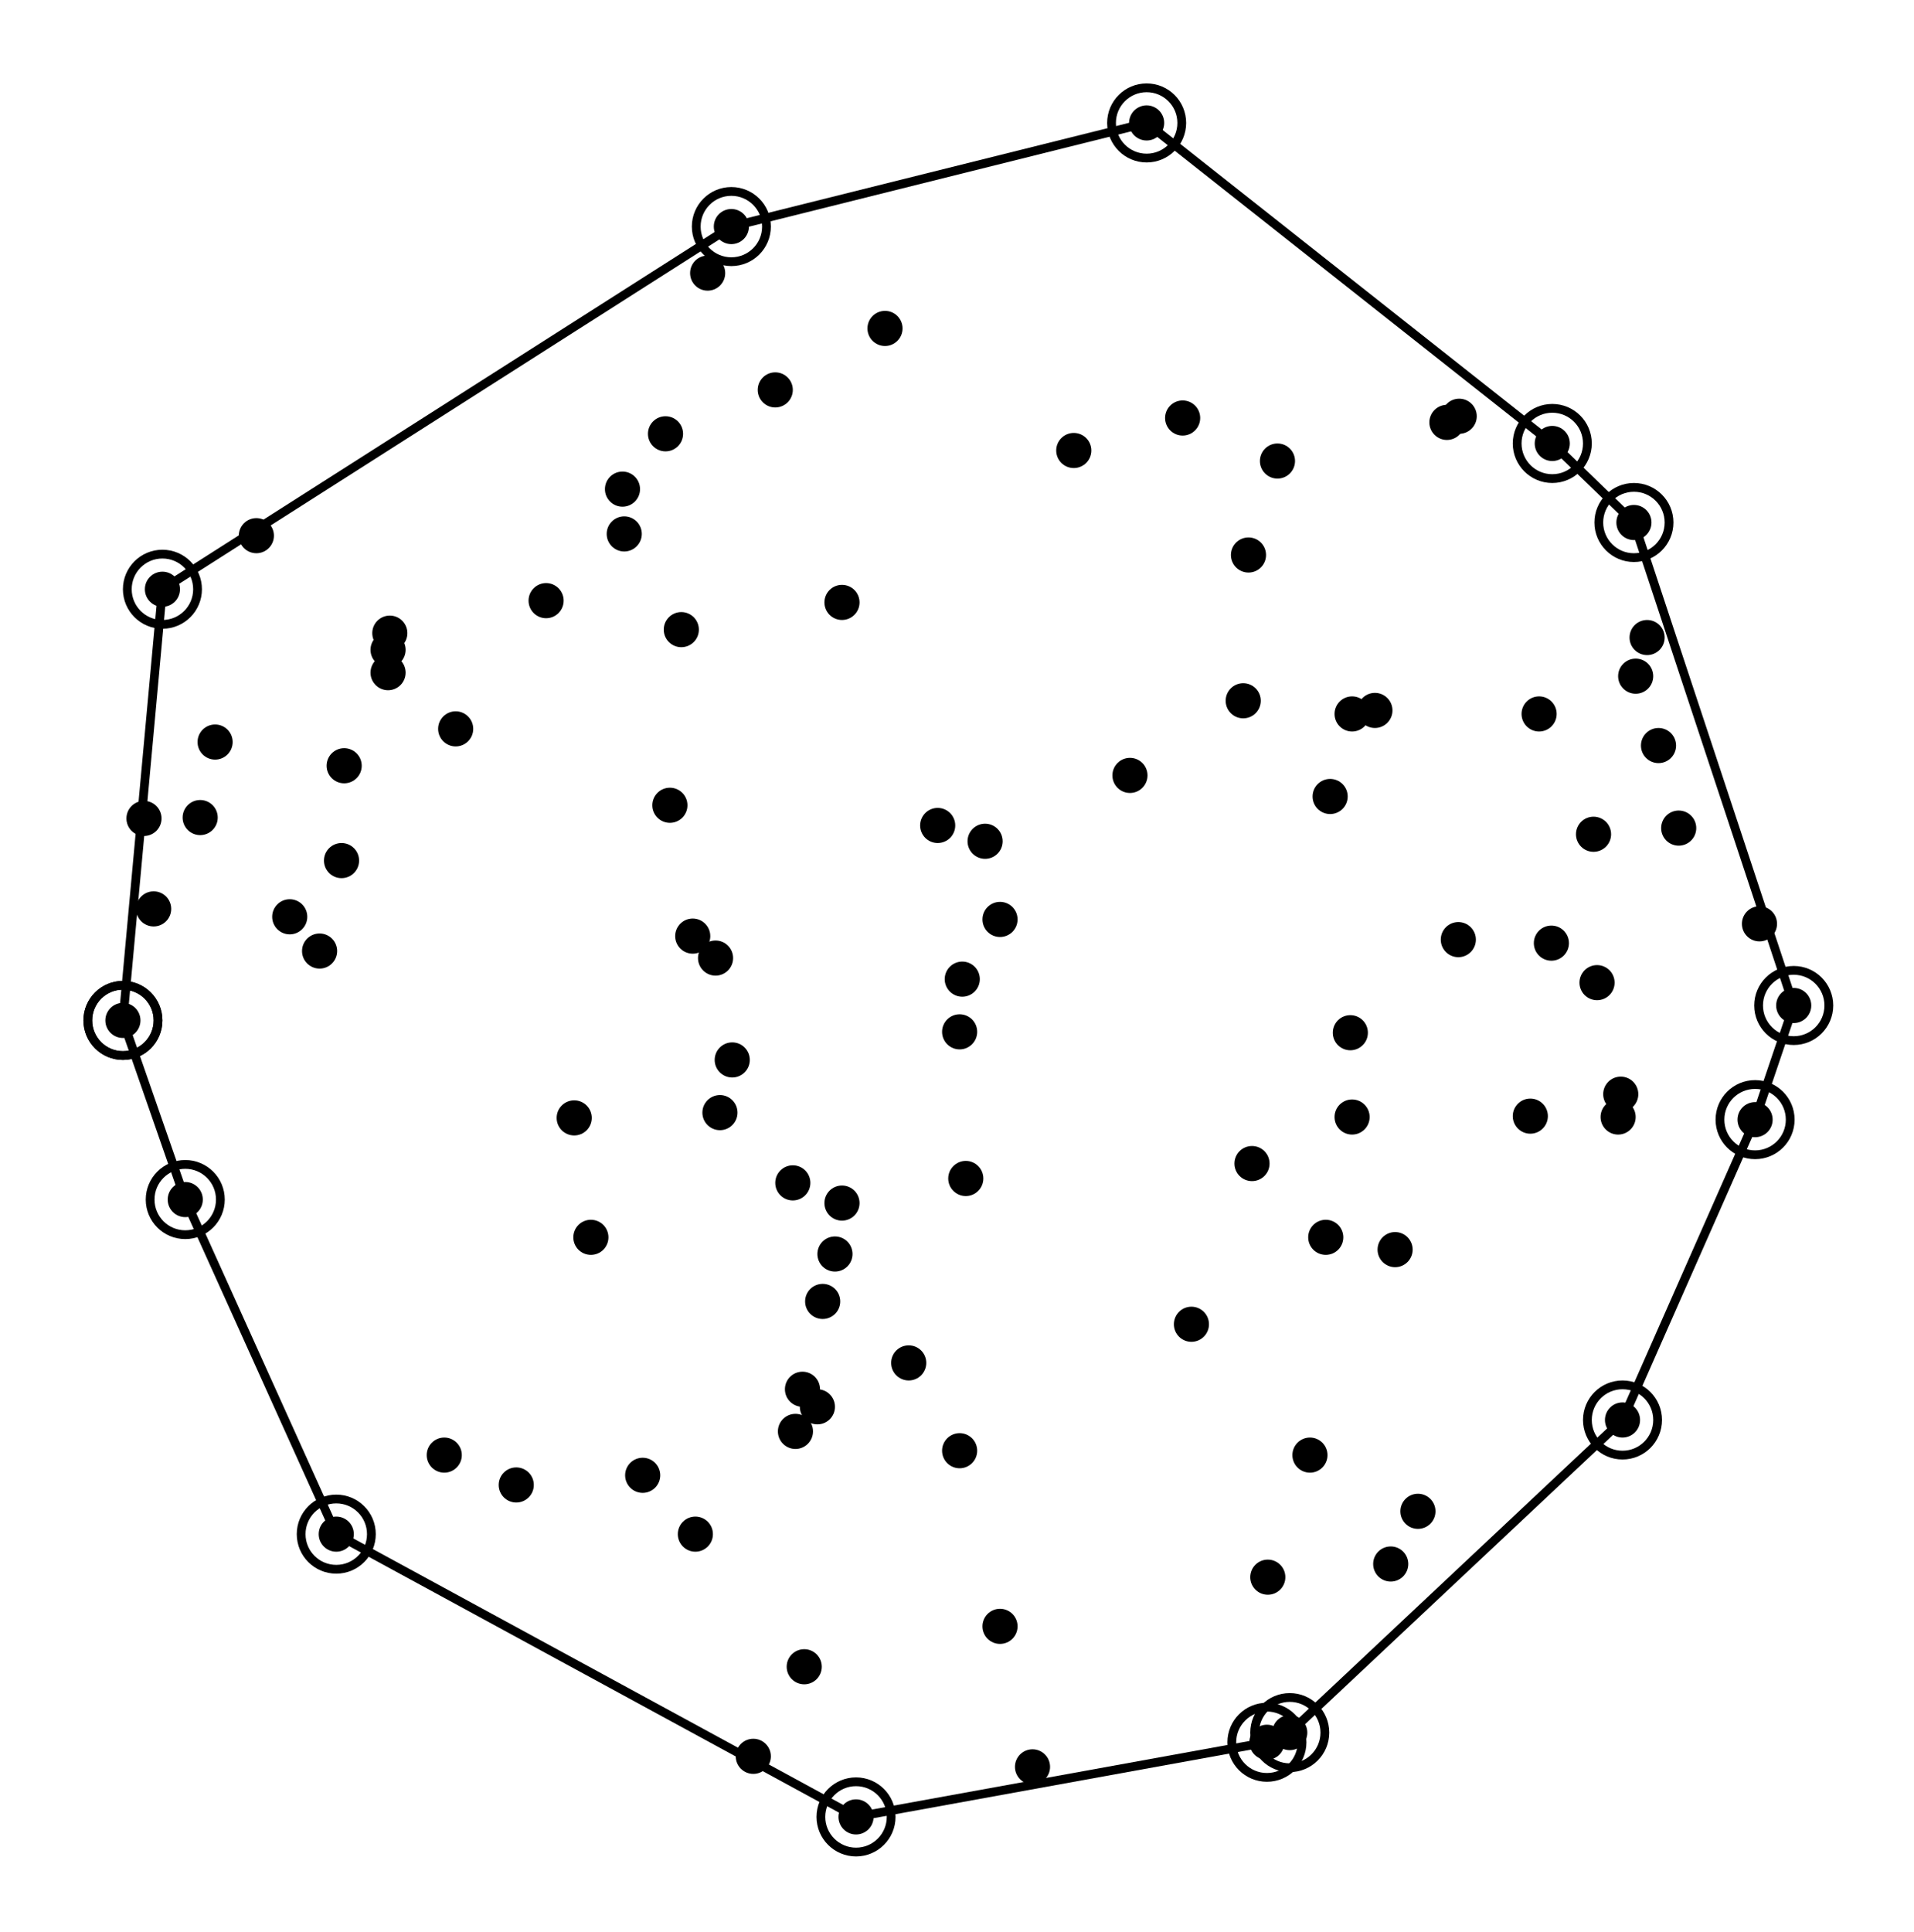 <svg height="220.0" viewBox="-108.7 -108.7 218.0 220.0" width="218.0" xmlns="http://www.w3.org/2000/svg">
	<g>
		<circle cx="-5.2" cy="46.5" r="2.0" />
		<circle cx="66.6" cy="-27.4" r="2.0" />
		<circle cx="0.6" cy="8.8" r="2.0" />
		<circle cx="38.2" cy="88.6" r="2.0" />
		<circle cx="82.5" cy="-14.4" r="2.0" />
		<circle cx="50.2" cy="33.6" r="2.0" />
		<circle cx="-17.3" cy="49.5" r="2.0" />
		<circle cx="0.6" cy="56.5" r="2.0" />
		<circle cx="-27.2" cy="0.4" r="2.0" />
		<circle cx="65.6" cy="18.4" r="2.0" />
		<circle cx="35.7" cy="70.9" r="2.0" />
		<circle cx="47.9" cy="-27.8" r="2.0" />
		<circle cx="91.7" cy="-3.5" r="2.0" />
		<circle cx="-15.0" cy="39.5" r="2.0" />
		<circle cx="-69.8" cy="-10.7" r="2.0" />
		<circle cx="77.4" cy="-49.2" r="2.0" />
		<circle cx="-41.4" cy="32.2" r="2.0" />
		<circle cx="45.3" cy="18.5" r="2.0" />
		<circle cx="52.8" cy="63.4" r="2.0" />
		<circle cx="-87.6" cy="27.9" r="2.0" />
		<circle cx="40.5" cy="57.0" r="2.0" />
		<circle cx="68.1" cy="-58.2" r="2.0" />
		<circle cx="-94.7" cy="7.5" r="2.0" />
		<circle cx="-22.9" cy="91.3" r="2.0" />
		<circle cx="-13.6" cy="34.1" r="2.0" />
		<circle cx="-70.4" cy="66.0" r="2.0" />
		<circle cx="76.1" cy="53.0" r="2.0" />
		<circle cx="68.0" cy="-1.3" r="2.0" />
		<circle cx="77.6" cy="-31.7" r="2.0" />
		<circle cx="-92.3" cy="-15.5" r="2.0" />
		<circle cx="57.5" cy="-61.3" r="2.0" />
		<circle cx="1.3" cy="25.5" r="2.0" />
		<circle cx="95.6" cy="5.8" r="2.0" />
		<circle cx="-7.9" cy="-71.3" r="2.0" />
		<circle cx="45.1" cy="8.9" r="2.0" />
		<circle cx="0.9" cy="2.8" r="2.0" />
		<circle cx="-28.1" cy="-77.6" r="2.0" />
		<circle cx="20.0" cy="-20.4" r="2.0" />
		<circle cx="-56.8" cy="-25.7" r="2.0" />
		<circle cx="42.3" cy="32.2" r="2.0" />
		<circle cx="-12.8" cy="-40.1" r="2.0" />
		<circle cx="-18.4" cy="26.0" r="2.0" />
		<circle cx="78.9" cy="-36.1" r="2.0" />
		<circle cx="33.5" cy="-45.5" r="2.0" />
		<circle cx="5.2" cy="76.5" r="2.0" />
		<circle cx="-79.5" cy="-47.7" r="2.0" />
		<circle cx="-69.5" cy="-21.5" r="2.0" />
		<circle cx="-37.6" cy="-47.9" r="2.0" />
		<circle cx="-25.3" cy="12.0" r="2.0" />
		<circle cx="49.7" cy="69.4" r="2.0" />
		<circle cx="75.6" cy="18.5" r="2.0" />
		<circle cx="-29.5" cy="66.0" r="2.0" />
		<circle cx="-1.9" cy="-14.7" r="2.0" />
		<circle cx="-25.4" cy="-82.9" r="2.0" />
		<circle cx="5.2" cy="-4.0" r="2.0" />
		<circle cx="42.8" cy="-18.0" r="2.0" />
		<circle cx="45.3" cy="-27.4" r="2.0" />
		<circle cx="-26.7" cy="18.0" r="2.0" />
		<circle cx="-35.5" cy="59.3" r="2.0" />
		<circle cx="-91.2" cy="-5.2" r="2.0" />
		<circle cx="-90.2" cy="-41.6" r="2.0" />
		<circle cx="73.2" cy="3.2" r="2.0" />
		<circle cx="-49.9" cy="60.4" r="2.0" />
		<circle cx="-37.8" cy="-53.0" r="2.0" />
		<circle cx="36.8" cy="-56.2" r="2.0" />
		<circle cx="-64.3" cy="-36.6" r="2.0" />
		<circle cx="-17.1" cy="81.1" r="2.0" />
		<circle cx="27.0" cy="42.1" r="2.0" />
		<circle cx="56.1" cy="-60.6" r="2.0" />
		<circle cx="-31.1" cy="-37.0" r="2.0" />
		<circle cx="-58.1" cy="57.0" r="2.0" />
		<circle cx="3.5" cy="-12.9" r="2.0" />
		<circle cx="-64.5" cy="-32.1" r="2.0" />
		<circle cx="33.9" cy="23.8" r="2.0" />
		<circle cx="-18.1" cy="54.3" r="2.0" />
		<circle cx="80.2" cy="-23.8" r="2.0" />
		<circle cx="-20.4" cy="-64.3" r="2.0" />
		<circle cx="-15.6" cy="51.5" r="2.0" />
		<circle cx="8.9" cy="92.5" r="2.0" />
		<circle cx="-32.9" cy="-59.3" r="2.0" />
		<circle cx="-32.4" cy="-17.0" r="2.0" />
		<circle cx="13.6" cy="-57.4" r="2.0" />
		<circle cx="57.4" cy="-1.7" r="2.0" />
		<circle cx="-84.2" cy="-24.2" r="2.0" />
		<circle cx="-29.8" cy="-2.1" r="2.0" />
		<circle cx="-46.5" cy="-40.3" r="2.0" />
		<circle cx="-11.2" cy="98.2" r="2.0" />
		<circle cx="-64.5" cy="-34.7" r="2.0" />
		<circle cx="91.2" cy="18.8" r="2.0" />
		<circle cx="35.6" cy="89.7" r="2.0" />
		<circle cx="21.9" cy="-94.7" r="2.0" />
		<circle cx="-12.8" cy="28.3" r="2.0" />
		<circle cx="32.9" cy="-28.9" r="2.0" />
		<circle cx="-43.3" cy="18.6" r="2.0" />
		<circle cx="-85.9" cy="-15.6" r="2.0" />
		<circle cx="75.9" cy="15.9" r="2.0" />
		<circle cx="-75.7" cy="-4.3" r="2.0" />
		<circle cx="72.8" cy="-13.7" r="2.0" />
		<circle cx="26.0" cy="-61.1" r="2.0" />
		<circle cx="-72.3" cy="-0.4" r="2.0" />
		<circle cx="-94.7" cy="7.5" fill="none" r="4.0" stroke="black" />
		<circle cx="-87.6" cy="27.9" fill="none" r="4.0" stroke="black" />
		<circle cx="-70.4" cy="66.0" fill="none" r="4.0" stroke="black" />
		<circle cx="-11.2" cy="98.2" fill="none" r="4.0" stroke="black" />
		<circle cx="35.6" cy="89.7" fill="none" r="4.0" stroke="black" />
		<circle cx="38.2" cy="88.6" fill="none" r="4.0" stroke="black" />
		<circle cx="76.1" cy="53.0" fill="none" r="4.0" stroke="black" />
		<circle cx="91.2" cy="18.8" fill="none" r="4.0" stroke="black" />
		<circle cx="95.6" cy="5.8" fill="none" r="4.0" stroke="black" />
		<circle cx="77.4" cy="-49.2" fill="none" r="4.0" stroke="black" />
		<circle cx="68.1" cy="-58.2" fill="none" r="4.0" stroke="black" />
		<circle cx="21.9" cy="-94.7" fill="none" r="4.0" stroke="black" />
		<circle cx="-25.4" cy="-82.9" fill="none" r="4.0" stroke="black" />
		<circle cx="-90.2" cy="-41.6" fill="none" r="4.0" stroke="black" />
		<circle cx="-94.7" cy="7.5" fill="none" r="4.0" stroke="black" />
		<polygon fill="none" points="-94.7,7.5 -87.6,27.9 -70.4,66.0 -11.2,98.2 35.6,89.7 38.2,88.6 76.1,53.0 91.2,18.8 95.6,5.8 77.4,-49.2 68.1,-58.2 21.9,-94.7 -25.4,-82.9 -90.2,-41.6 -94.7,7.5 " stroke="black" />
	</g>
</svg>